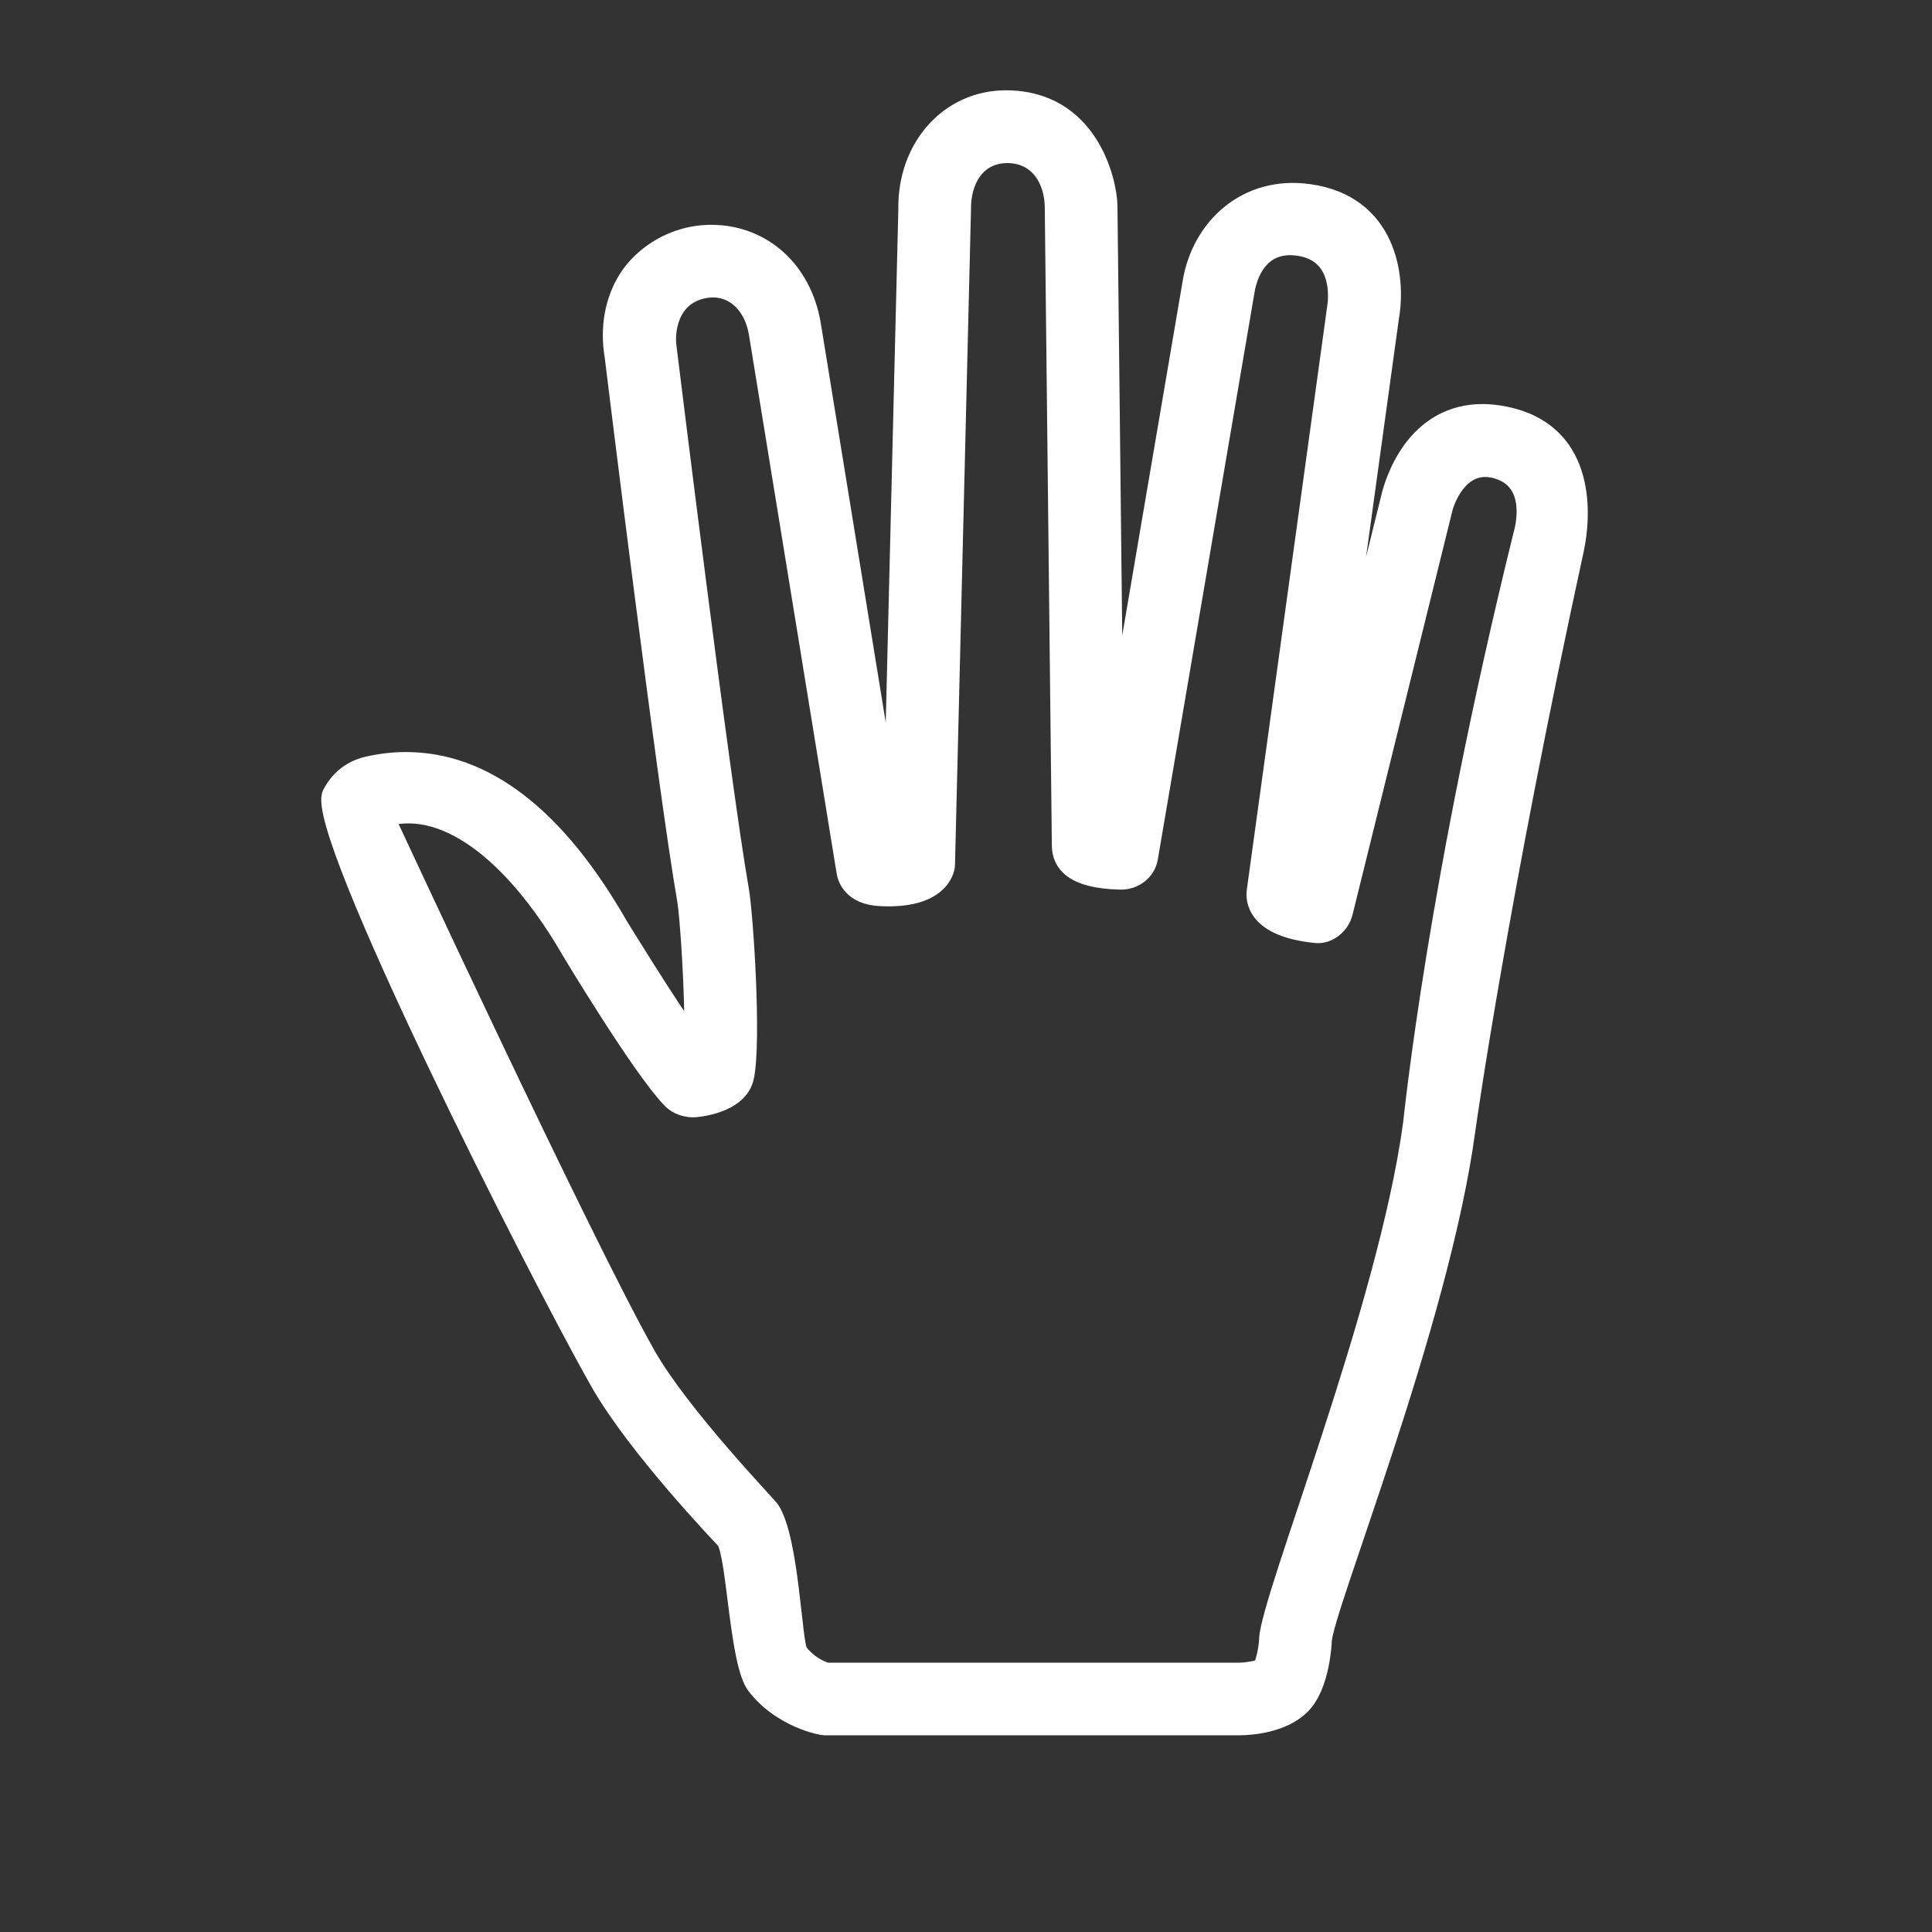 <svg width="43" height="43" viewBox="0 0 43 43" fill="none" xmlns="http://www.w3.org/2000/svg">
<rect x="0" y="0" width="43" height="43" fill="#333333" stroke="none"/>
<path d="M16.82 37.52C16.432 37.019 16.382 34.668 16.146 34.286C16.112 34.248 14.168 32.225 13.341 30.77C11.915 28.263 6.97 18.455 7.373 17.67C7.533 17.36 7.799 17.127 8.173 17.039C8.459 16.972 8.749 16.938 9.034 16.938C10.786 16.938 12.377 18.161 13.764 20.576C13.764 20.576 14.877 22.395 15.431 23.151C15.45 22.153 15.336 20.398 15.269 20.019C14.842 17.591 13.702 8.298 13.657 7.93C13.55 7.299 13.66 6.685 13.966 6.202C14.291 5.688 14.981 5.193 15.86 5.204C16.978 5.218 17.865 6.011 18.069 7.216L19.861 18.231L20.194 4.664C20.168 3.288 21.111 2.21 22.388 2.21C24.24 2.21 24.661 4.025 24.671 4.579L24.802 16.363L26.523 6.266C26.726 5.067 27.733 4.102 29.131 4.296C30.89 4.539 31.094 6.168 30.938 7.057L29.688 16.125L30.962 10.972C31.288 9.854 32.139 8.897 33.634 9.278C35.333 9.711 35.214 11.49 35.052 12.236C33.375 19.939 32.66 24.98 32.635 25.166C32.054 29.459 29.464 35.819 29.441 36.528C29.441 36.538 29.405 37.502 28.976 37.944C28.555 38.379 27.817 38.42 27.595 38.422H18.34C18.309 38.423 17.402 38.272 16.82 37.52ZM32.139 11.289L29.906 20.322C29.837 20.591 29.567 20.817 29.29 20.789C27.92 20.655 27.925 20 27.948 19.829L29.733 6.873C29.792 6.528 29.811 5.642 28.927 5.498C28.115 5.365 27.806 5.992 27.725 6.471L25.572 19.095C25.52 19.405 25.239 19.608 24.933 19.6C23.872 19.575 23.622 19.207 23.611 18.836L23.453 4.598C23.443 4.016 23.123 3.429 22.411 3.429H22.41C21.705 3.442 21.4 4.048 21.411 4.669L21.055 19.247C21.051 19.402 20.88 20.038 19.581 19.967C18.96 19.933 18.841 19.545 18.819 19.412L16.866 7.417C16.752 6.738 16.265 6.32 15.664 6.441C14.885 6.597 14.801 7.394 14.862 7.756C14.874 7.852 16.047 17.412 16.469 19.809C16.565 20.354 16.748 23.131 16.584 23.961C16.454 24.615 15.45 24.668 15.44 24.668C15.178 24.668 15.014 24.555 14.924 24.459C14.25 23.751 12.708 21.183 12.708 21.183C11.554 19.175 10.007 17.793 8.584 18.196C8.584 18.196 12.995 27.698 14.4 30.169C15.152 31.491 17.102 33.52 17.151 33.597C17.593 34.273 17.642 36.592 17.783 36.774C18.019 37.079 18.306 37.179 18.404 37.206H27.586C27.781 37.202 28.039 37.146 28.08 37.123C28.131 37.044 28.215 36.729 28.223 36.49C28.253 35.562 30.868 29.144 31.428 25.004C31.451 24.829 31.963 19.685 33.876 11.921C33.978 11.572 34.121 10.671 33.293 10.449C32.538 10.246 32.212 11.04 32.139 11.289Z" fill="white" stroke="white" stroke-width="0.4"/>
</svg>
